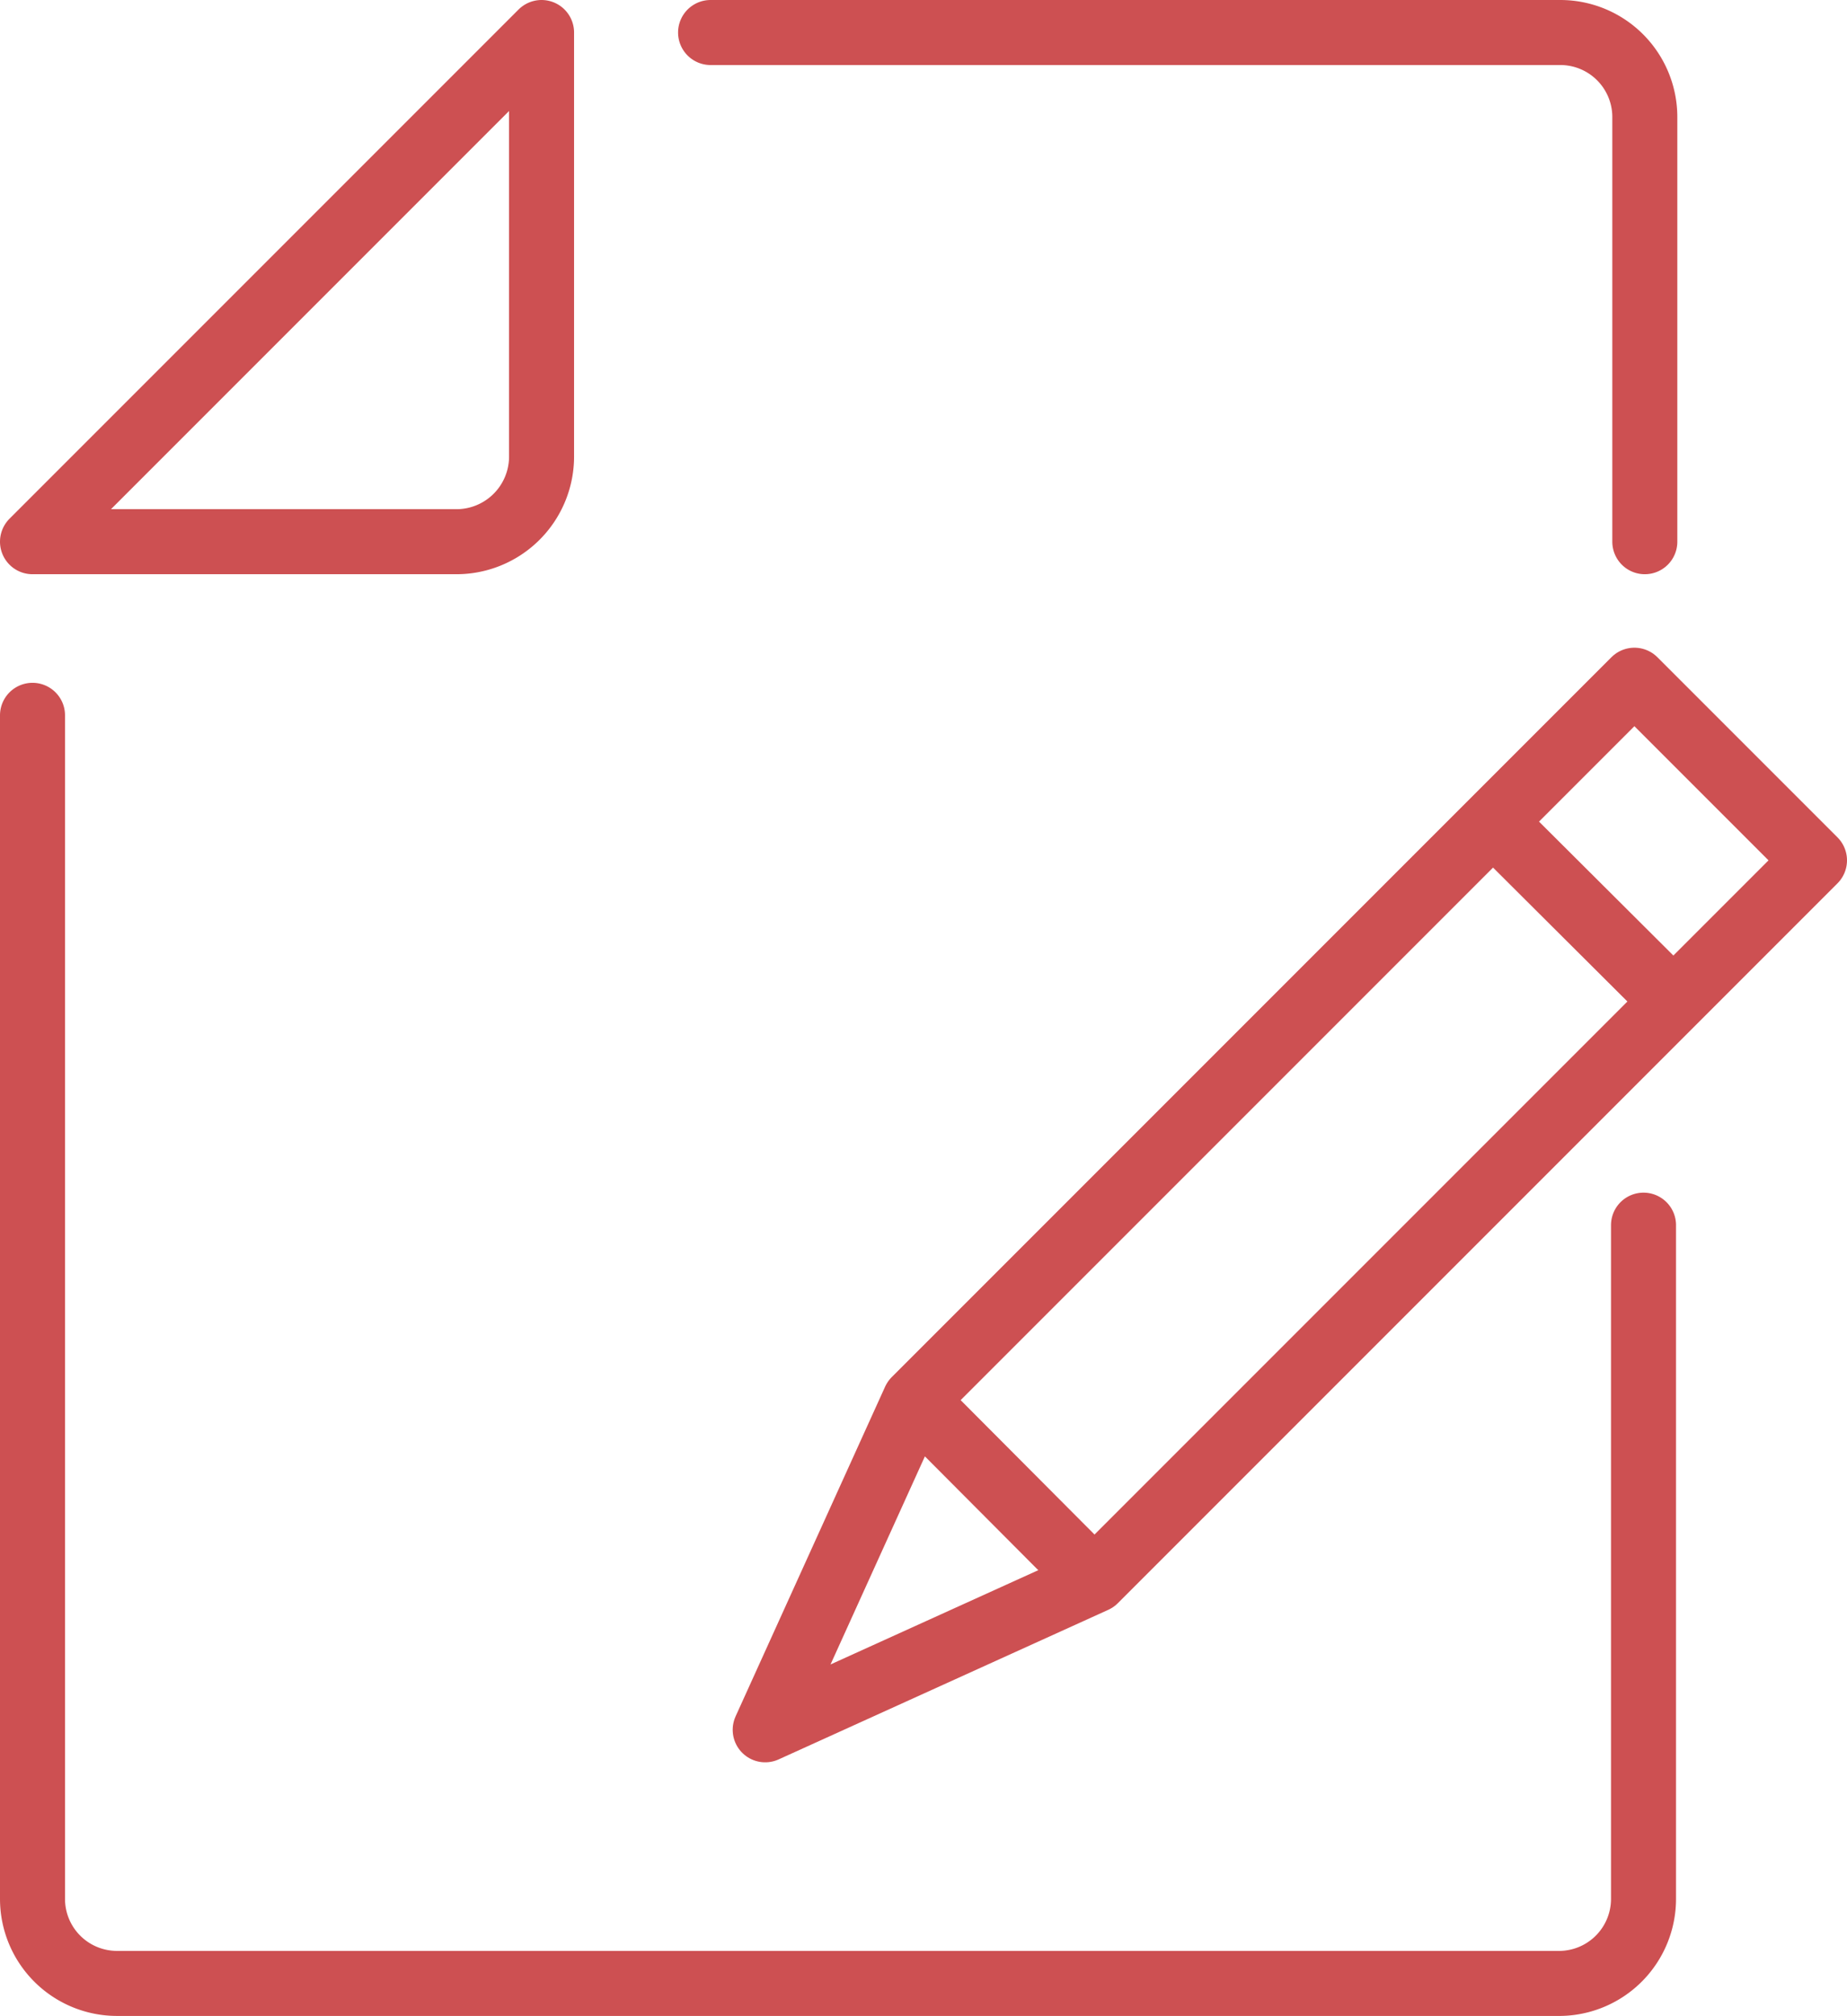 <svg xmlns="http://www.w3.org/2000/svg" width="28.41" height="31" viewBox="0 0 28.41 31"><defs><style>.cls-1,.cls-2{fill:none;stroke:#cd5052;stroke-linejoin:round;}.cls-1{stroke-linecap:round;}</style></defs><g id="Layer_2" data-name="Layer 2"><g id="Layer_1-2" data-name="Layer 1"><path class="cls-1" d="M7,8.33H.5L8.33.5V7A1.31,1.31,0,0,1,7,8.33Z"/><path class="cls-1" d="M25.28,18.84V29.2A1.3,1.3,0,0,1,24,30.5H1.8A1.3,1.3,0,0,1,.5,29.2V11"/><path class="cls-1" d="M10.93.5H24a1.3,1.3,0,0,1,1.3,1.3V8.33"/><polygon class="cls-1" points="16.84 24.3 11.77 26.6 14.07 21.53 25.14 10.46 27.91 13.23 16.84 24.3"/><line class="cls-2" x1="25.74" y1="15.4" x2="22.96" y2="12.63"/><line class="cls-2" x1="16.83" y1="24.3" x2="14.07" y2="21.53"/></g></g></svg>